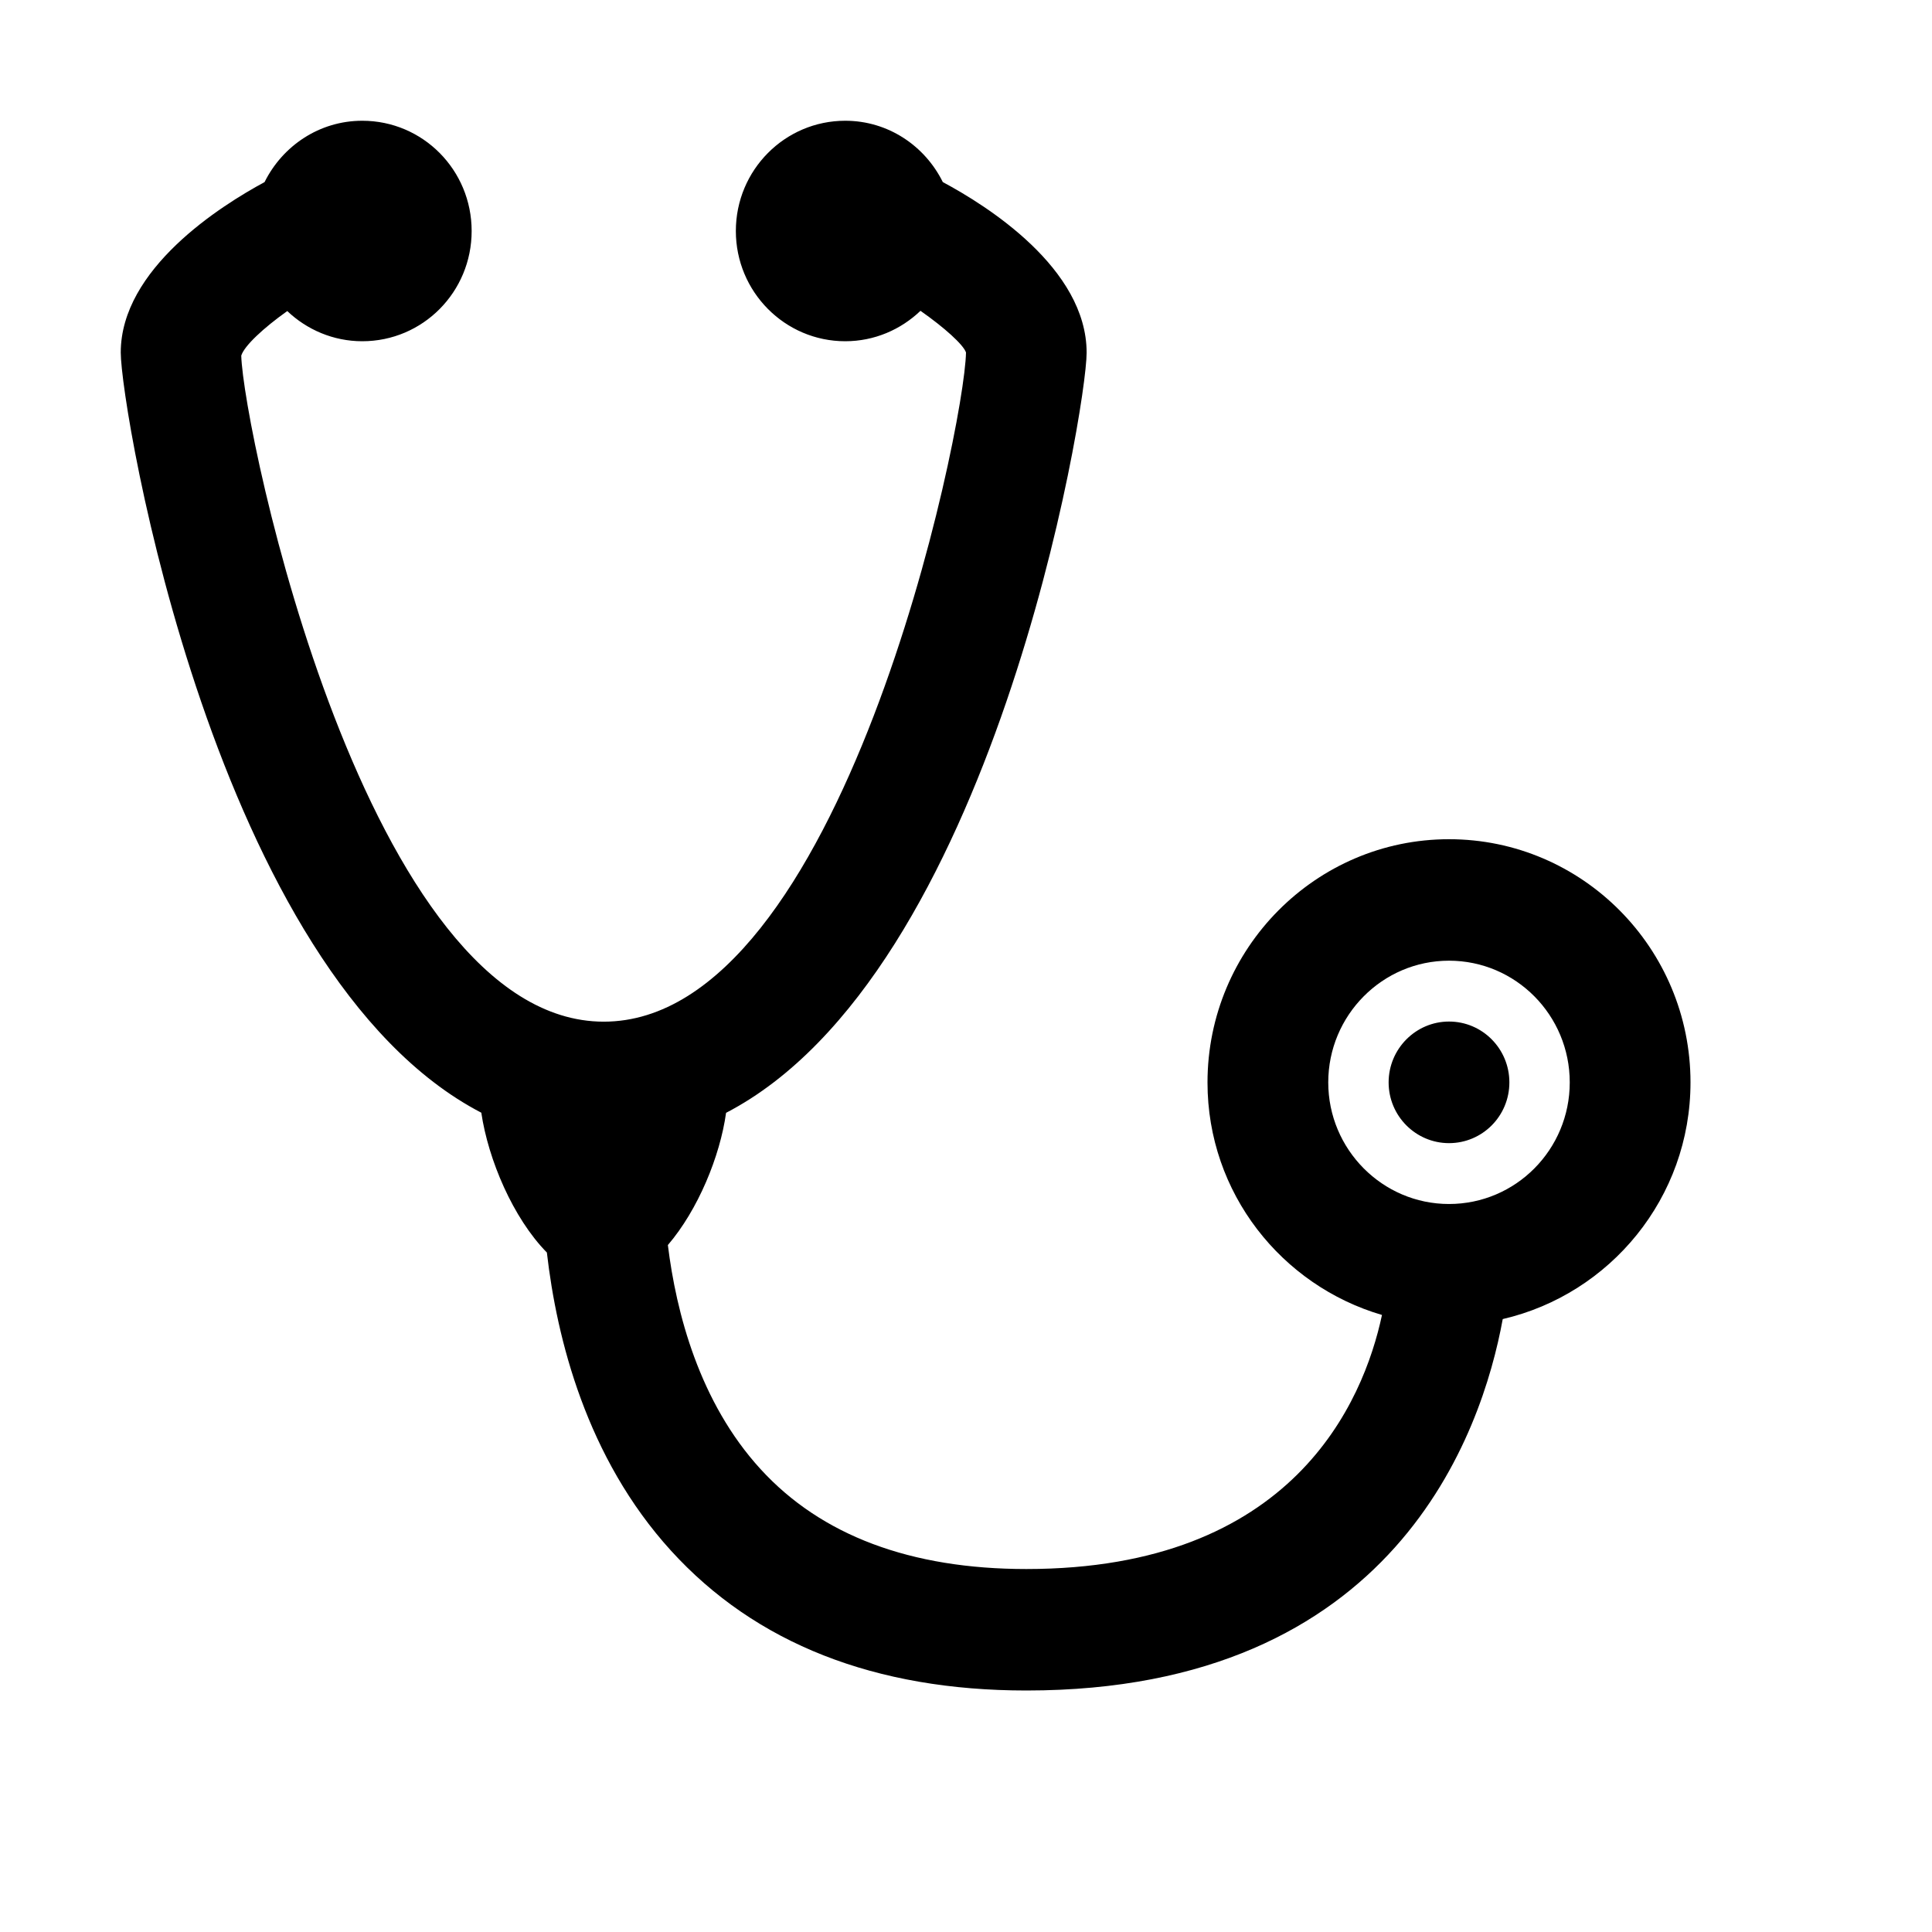 <svg xmlns="http://www.w3.org/2000/svg" width="16" height="16" viewBox="0 0 16 16">
  <path fill="#000000" fill-rule="evenodd" d="M910,6.95 C908.898,6.95 908,7.853 908,8.965 C908,9.88 908.613,10.646 909.445,10.89 C909.291,11.611 908.707,12.994 906.5,12.994 C905.541,12.994 904.801,12.716 904.299,12.167 C903.791,11.612 903.6,10.87 903.531,10.311 C903.781,10.019 903.963,9.576 904.013,9.216 C906.22,8.07 906.999,3.386 906.999,2.921 C906.999,2.221 906.171,1.702 905.808,1.508 C905.66,1.208 905.355,1 905,1 C904.5,1 904.094,1.408 904.094,1.913 C904.094,2.417 904.5,2.826 905,2.826 C905.242,2.826 905.461,2.729 905.623,2.574 C905.82,2.712 905.978,2.854 906,2.919 C905.988,3.561 904.971,8.461 903,8.461 C901.035,8.461 900.014,3.562 899.998,2.945 C900.023,2.864 900.182,2.716 900.379,2.576 C900.541,2.73 900.76,2.826 901,2.826 C901.502,2.826 901.906,2.418 901.906,1.913 C901.906,1.408 901.502,1 901,1 C900.645,1 900.34,1.208 900.191,1.508 C899.83,1.703 899,2.225 899,2.92 C899,3.385 899.781,8.069 901.986,9.215 C902.043,9.602 902.248,10.087 902.529,10.373 C902.611,11.088 902.857,12.072 903.556,12.841 C904.256,13.611 905.248,14 906.5,14 C909.551,14 910.273,11.865 910.445,10.924 C911.334,10.718 912,9.92 912,8.964 C912,7.853 911.104,6.95 910,6.95 L910,6.95 Z M910,9.971 C909.449,9.971 909,9.519 909,8.964 C909,8.408 909.449,7.956 910,7.956 C910.553,7.956 911,8.408 911,8.964 C911,9.52 910.553,9.971 910,9.971 L910,9.971 Z M910,8.46 C909.725,8.46 909.5,8.686 909.5,8.964 C909.5,9.242 909.725,9.467 910,9.467 C910.277,9.467 910.5,9.242 910.5,8.964 C910.5,8.686 910.277,8.46 910,8.46 L910,8.46 Z" transform="translate(-898)"/>
</svg>
